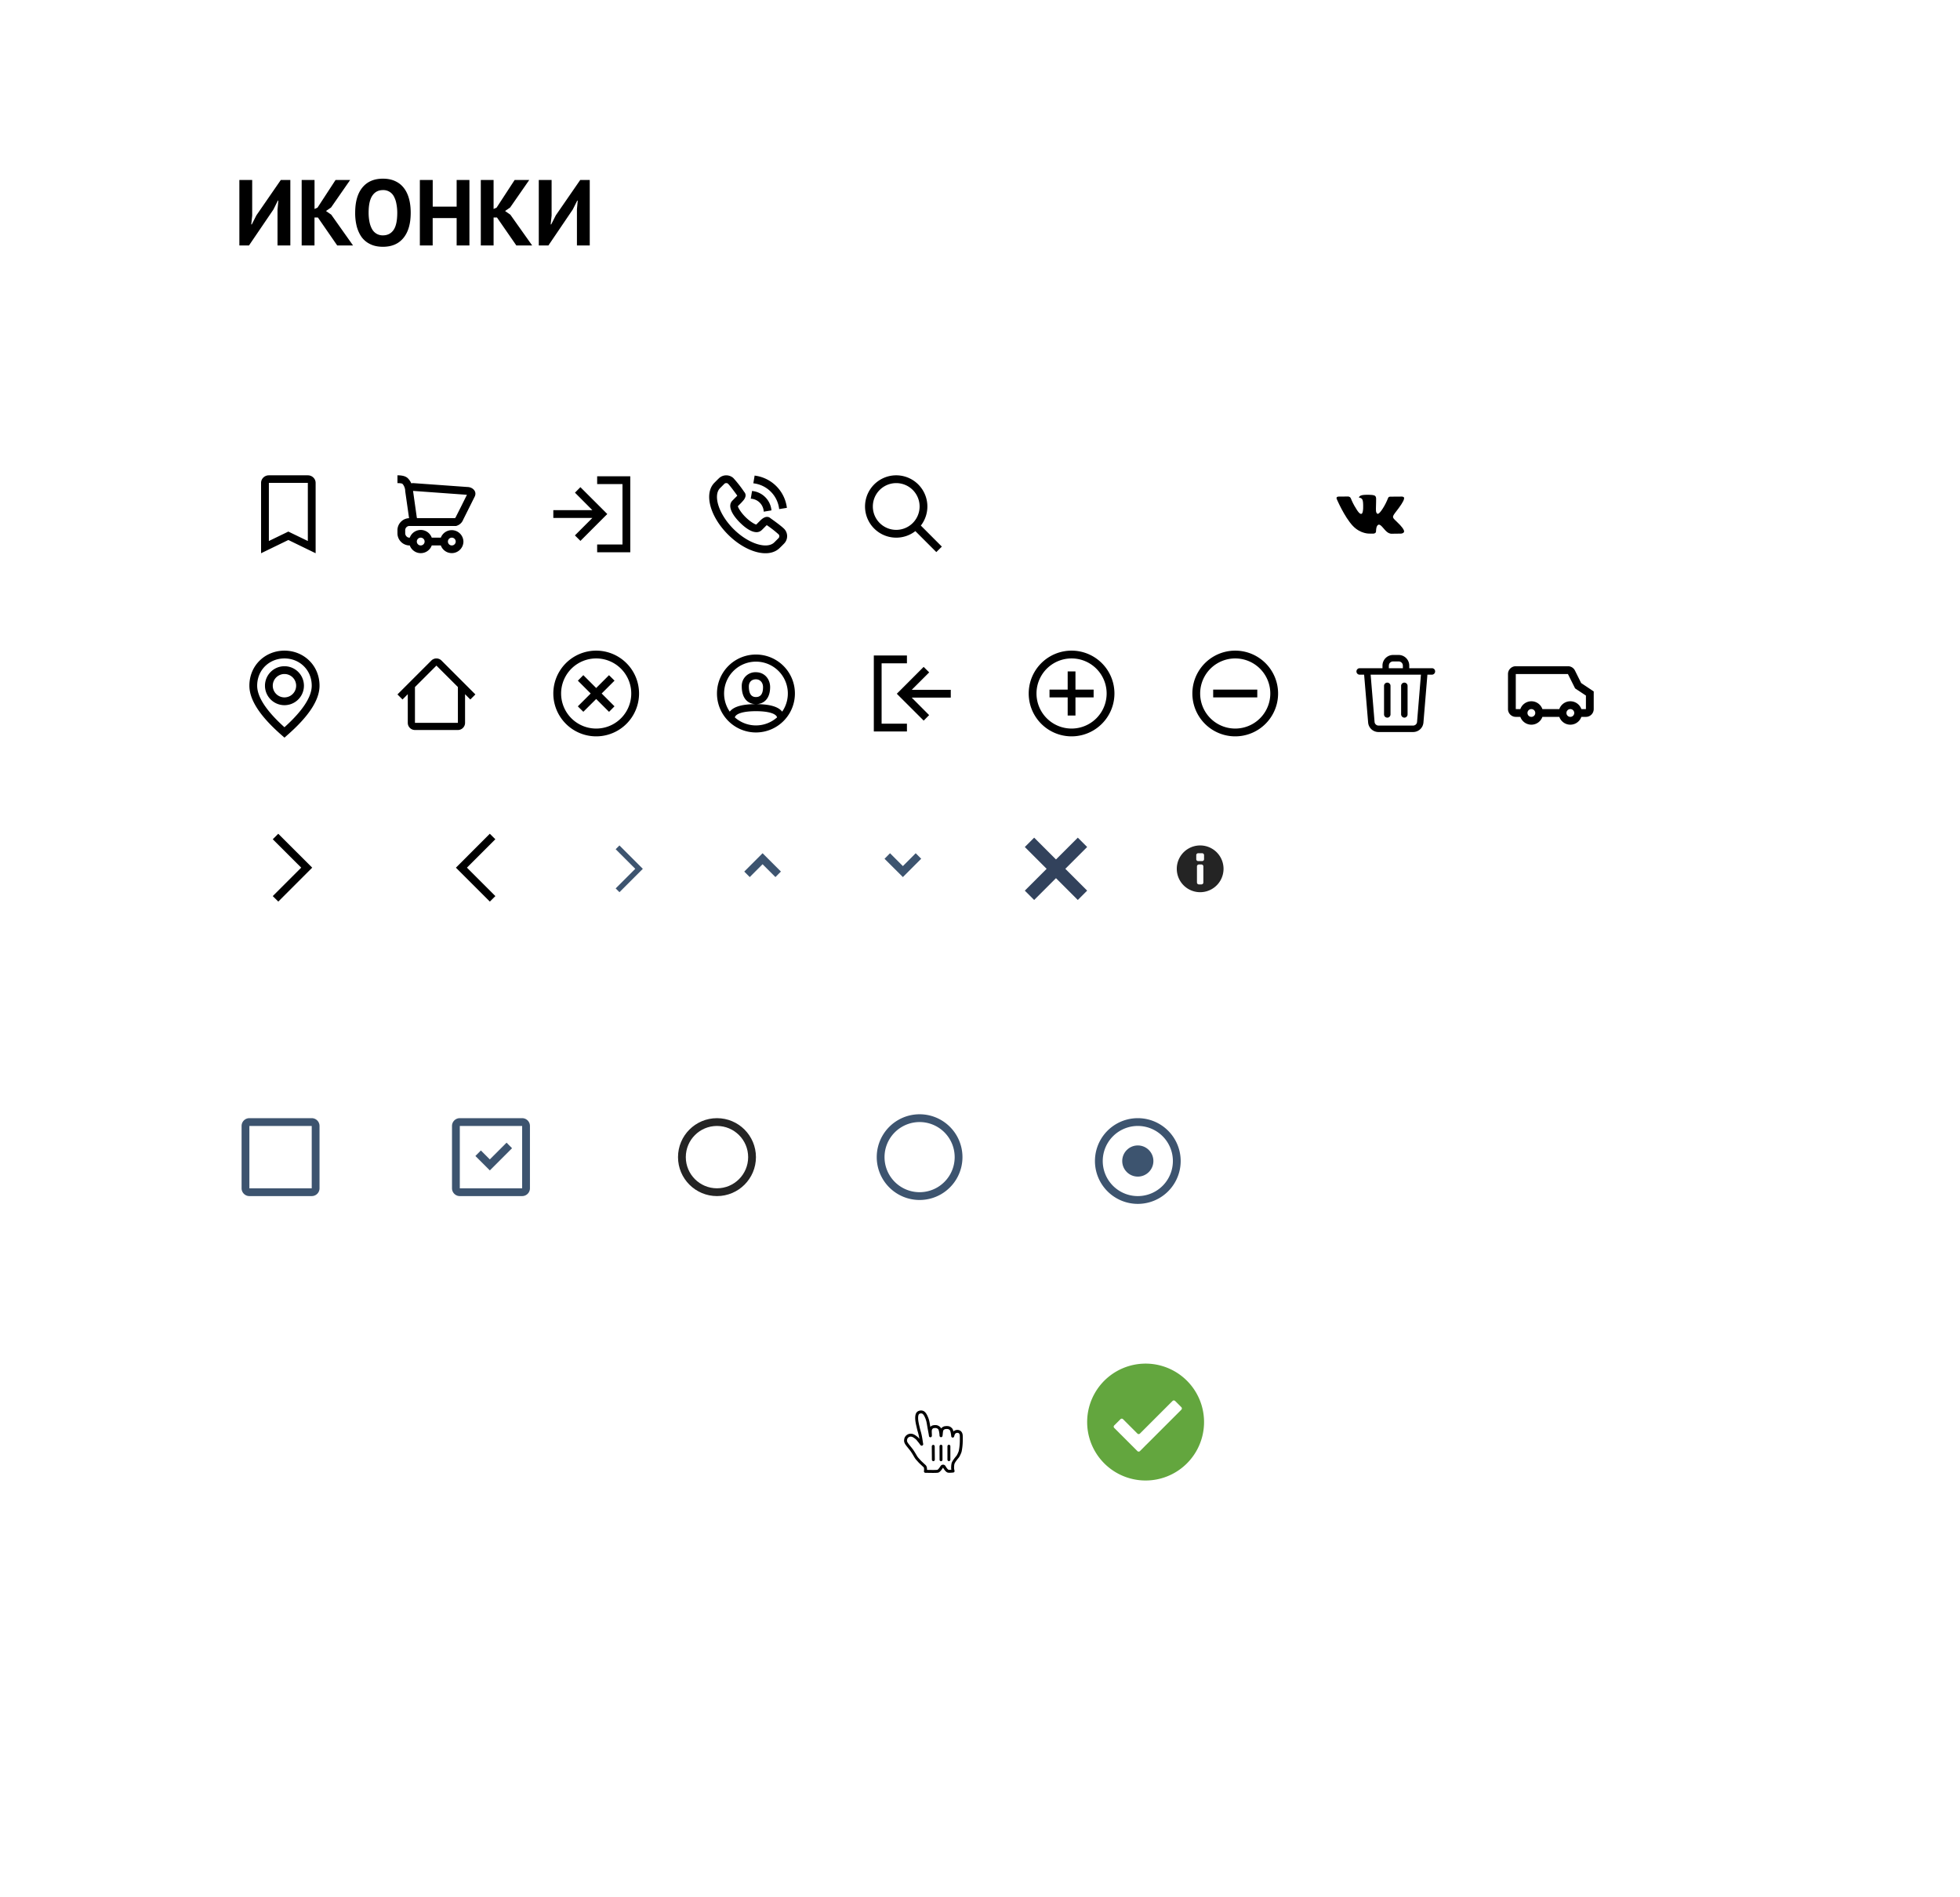 <svg width="503" height="487" viewBox="0 0 503 487" fill="none" xmlns="http://www.w3.org/2000/svg" role="img" aria-label="Мелкие иконки сайта."><path fill="transparent" d="M0 0h503v487H0z"/><path d="m71.23 53.69.2-2.19h-.13l-1.12 2.26L63.9 63h-2.47V46.2h3.29v9.14l-.24 2.26h.14l1.18-2.33 6.26-9.07h2.45V63h-3.29v-9.31Zm10.35 2.13h-.87V63h-3.29V46.2h3.3v7.44l.76-.34 4.63-7.1h3.75l-4.9 7.06-1.3.9 1.35.94L90.6 63h-4.06l-4.96-7.18Zm9.57-1.22c0-2.8.61-4.95 1.84-6.46 1.24-1.52 3-2.28 5.28-2.28 1.2 0 2.25.21 3.15.63.9.41 1.64 1 2.23 1.77.6.77 1.03 1.7 1.32 2.76.29 1.08.43 2.27.43 3.58 0 2.8-.62 4.96-1.87 6.48-1.23 1.5-2.98 2.26-5.26 2.26-1.21 0-2.27-.21-3.16-.63-.9-.41-1.64-1-2.24-1.77-.57-.77-1-1.7-1.3-2.76a13.78 13.78 0 0 1-.42-3.58Zm3.45 0a12 12 0 0 0 .22 2.35c.14.7.36 1.31.65 1.83a3.08 3.08 0 0 0 2.8 1.63c1.17 0 2.08-.46 2.72-1.37.64-.91.96-2.4.96-4.44 0-.82-.08-1.58-.22-2.28a6.13 6.13 0 0 0-.62-1.85 3.04 3.04 0 0 0-2.83-1.68c-1.17 0-2.08.47-2.72 1.42-.64.93-.96 2.39-.96 4.39Zm22.59 1.37h-6.15V63h-3.29V46.2h3.3v6.84h6.14V46.2h3.28V63h-3.28v-7.03Zm10.35-.15h-.87V63h-3.28V46.2h3.28v7.44l.77-.34 4.63-7.1h3.75l-4.9 7.06-1.3.9 1.35.94 5.6 7.9h-4.06l-4.97-7.18Zm20.52-2.13.2-2.19h-.13L147 53.76 140.74 63h-2.47V46.2h3.29v9.14l-.24 2.26h.14l1.18-2.33 6.26-9.07h2.45V63h-3.29v-9.31Z" fill="#000"/><path fill-rule="evenodd" clip-rule="evenodd" d="m67 142 7-3.4 7 3.4v-18.06c0-1.07-.9-1.94-2-1.94H69c-1.1 0-2 .87-2 1.94V142Zm7-5.56-5 2.42v-14.92h10v14.92l-5-2.42ZM106.06 124c-.18 0-.35.02-.51.06-.22-.5-.52-.93-.85-1.27-.57-.57-1.46-.79-2.7-.79v2c.76 0 1.2.1 1.29.2.38.38.7 1.15.7 1.8l.01.14.98 6.86a3.11 3.11 0 0 0-2.98 2.95V137a3.14 3.14 0 0 0 2.93 3h.23a3 3 0 0 0 5.64 0h2.33a2.99 2.99 0 0 0 5.8-1 3 3 0 0 0-5.8-1h-2.33a3 3 0 0 0-5.64 0h-.17c-.5-.03-.96-.49-1-1.06V136a1.1 1.1 0 0 1 1.05-1h12.02l.15-.05a2.62 2.62 0 0 0 1.65-1.55l.1-.2.34-.68 1.05-2.1 1.5-3.01c.6-1.35-.63-2.39-1.87-2.41l-13.92-1Zm10.66 9h-9.63a.17.17 0 0 1-.12-.14L106 126l13.83 1-1.26 2.53-.01.03-1.04 2.06-.34.67-.13.26-.05.11a.62.62 0 0 1-.28.34Zm-.77 7a1 1 0 1 0 0-2 1 1 0 0 0 0 2Zm-6.98-1a1 1 0 1 1-2 0 1 1 0 0 1 2 0ZM153.25 124.25h6.5v15.5h-6.5v2h8.5v-19.5h-8.5v2Zm-5.7 2.2 4.47 4.49H142v2h10.02l-4.48 4.48 1.42 1.41 6.18-6.19.71-.7-.7-.71-6.2-6.19-1.4 1.42ZM190.86 128.34c.52-.7.7-1.44.12-2.09a31.77 31.77 0 0 0-2.75-3.52 2.72 2.72 0 0 0-3.7 0c-.5.48-.66.65-1.17 1.16-2.8 2.8-1.1 8.74 3.46 13.3 4.54 4.55 10.48 6.26 13.29 3.44.46-.44.86-.84 1.17-1.17a2.7 2.7 0 0 0 0-3.68c-.54-.55-1.63-1.4-3.54-2.76-.59-.53-1.29-.41-1.92 0-.31.2-.53.41-.96.83l-.76.77c-.1.1-1.47-.59-2.8-1.92-1.34-1.33-2.02-2.7-1.92-2.8l.77-.77a12.59 12.59 0 0 0 .71-.8Zm4.65 7.7.77-.77c.23-.24.38-.38.5-.48a27.95 27.95 0 0 1 3.05 2.38c.24.25.2.7 0 .92l-1.12 1.12c-1.82 1.82-6.6.43-10.48-3.44-3.87-3.88-5.25-8.67-3.45-10.47l1.15-1.15c.18-.18.67-.22.9 0 .42.42 1.21 1.44 2.38 3.06a4.24 4.24 0 0 1-.48.5l-.76.77c-1.3 1.3-.2 3.53 1.91 5.64 2.1 2.1 4.33 3.22 5.63 1.91Zm-1.85-13.97a9.5 9.5 0 0 1 8.28 8.28l-1.98.32a7.5 7.5 0 0 0-6.63-6.62l.33-1.98Zm-.66 3.95a5.5 5.5 0 0 1 4.98 4.98l-1.98.33a3.5 3.5 0 0 0-3.33-3.33l.33-1.98ZM230 138a8 8 0 1 1 6.32-3.1l5.39 5.4-1.42 1.4-5.38-5.38A7.97 7.97 0 0 1 230 138Zm6-8a6 6 0 1 1-12 0 6 6 0 0 1 12 0Z" fill="#000"/><path d="M353.76 134.68c.64-.21 1.45 1.35 2.32 1.95.66.46 1.16.36 1.16.36l2.31-.03s1.21-.08.64-1.04c-.05-.08-.34-.71-1.73-2.01-1.45-1.37-1.25-1.15.5-3.5 1.06-1.44 1.49-2.31 1.36-2.69-.13-.36-.92-.26-.92-.26l-2.6.02c-.26 0-.47.08-.57.34 0 0-.42 1.1-.97 2.05-1.16 2-1.62 2.1-1.81 1.98-.44-.3-.33-1.16-.33-1.78 0-1.93.29-2.74-.56-2.95-.29-.06-.5-.11-1.22-.12-.93-.01-1.72 0-2.17.22-.3.15-.52.48-.38.5.17.02.56.1.77.39.26.36.26 1.19.26 1.19s.15 2.27-.36 2.56c-.36.19-.84-.2-1.87-2.02-.53-.92-.93-1.94-.93-1.94s-.08-.2-.22-.3c-.17-.12-.4-.16-.4-.16l-2.48.02s-.37 0-.5.17c-.13.15-.01.45-.01.45s1.94 4.58 4.13 6.9c2.02 2.12 4.3 1.98 4.3 1.98h1.04s.31-.04.48-.21c.14-.16.14-.46.14-.46s-.02-1.4.62-1.61Z" fill="#000"/><path fill-rule="evenodd" clip-rule="evenodd" d="M153 189a11 11 0 1 1 0-22 11 11 0 0 1 0 22Zm0-2a9 9 0 1 0 0-18 9 9 0 0 0 0 18Zm-3.3-4.3 3.3-3.29 3.3 3.3 1.4-1.42-3.29-3.29 3.3-3.3-1.42-1.4-3.29 3.29-3.3-3.3-1.4 1.42 3.29 3.29-3.3 3.3 1.42 1.4Z" fill="#000"/><path fill-rule="evenodd" clip-rule="evenodd" d="m271 225.4-5.6 5.6-2.4-2.4 5.6-5.6-5.6-5.6 2.4-2.4 5.6 5.6 5.6-5.6 2.4 2.4-5.6 5.6 5.6 5.6-2.4 2.4-5.6-5.6Z" fill="#32425c"/><path fill-rule="evenodd" clip-rule="evenodd" d="M275 189a11 11 0 1 1 0-22 11 11 0 0 1 0 22Zm0-2a9 9 0 1 0 0-18 9 9 0 0 0 0 18Zm1-3.34V179h4.66v-2H276v-4.66h-2V177h-4.66v2H274v4.66h2ZM317 189a11 11 0 1 1 0-22 11 11 0 0 1 0 22Zm0-2a9 9 0 1 0 0-18 9 9 0 0 0 0 18Zm0-8h5.66v-2h-11.32v2H317Z" fill="#000"/><g clip-path="url(#a)" fill="#"><path d="M367.49 171.51h-5.83v-.68a2.73 2.73 0 0 0-2.72-2.72h-1.43a2.73 2.73 0 0 0-2.72 2.72v.68h-5.85a.83.83 0 0 0 0 1.66h1.14l1.03 12.3a2.66 2.66 0 0 0 2.63 2.42h8.92a2.66 2.66 0 0 0 2.64-2.42l1.02-12.3h1.15c.44 0 .83-.36.83-.83a.8.8 0 0 0-.81-.83Zm-11.06-.68c0-.6.49-1.06 1.08-1.06h1.43c.6 0 1.08.48 1.08 1.06v.68h-3.6v-.68Zm7.23 14.49c-.04.51-.49.91-1 .91h-8.9c-.5 0-.95-.4-1-.91l-1.01-12.15h12.91l-1 12.15Z"/><path d="M356.02 184.2c.45 0 .83-.37.83-.84v-7.32a.83.83 0 0 0-1.66 0v7.34c0 .45.36.81.83.81ZM360.4 184.2c.45 0 .83-.37.83-.84v-7.32a.83.83 0 0 0-1.66 0v7.34c.03.45.39.81.83.81Z"/></g><path fill-rule="evenodd" clip-rule="evenodd" d="m402.38 173 1.84 3.69 2.78 1.84V182h-1.17a3 3 0 0 0-5.66 0h-4.34a3 3 0 0 0-5.66 0H389v-9h13.38Zm4.62 11h-1.17a3 3 0 0 1-5.66 0h-4.34a3 3 0 0 1-5.66 0H389a2 2 0 0 1-2-2v-9c0-1.1.9-2 2-2h13.38a2 2 0 0 1 1.8 1.1l1.6 3.22 3.22 2.15V182a2 2 0 0 1-2 2Zm-13-1a1 1 0 1 1-2 0 1 1 0 0 1 2 0Zm10 0a1 1 0 1 1-2 0 1 1 0 0 1 2 0ZM194 188a10 10 0 1 1 0-20 10 10 0 0 1 0 20Zm6.73-5.34a8.18 8.18 0 1 0-13.45 0c1.02-1.35 3.42-1.93 6.72-1.93-2.04 0-3.64-1.43-3.64-4.55a3.5 3.5 0 0 1 3.64-3.64c2.2 0 3.64 1.75 3.64 3.82 0 2.98-1.62 4.37-3.64 4.37 3.3 0 5.7.58 6.73 1.93Zm-1.3 1.47c-.27-.96-2.19-1.59-5.43-1.59-3.25 0-5.16.63-5.42 1.59a8.15 8.15 0 0 0 10.84 0Zm-7.25-7.95c0 2.06.75 2.73 1.82 2.73s1.82-.64 1.82-2.55c0-1.13-.72-2-1.82-2-1.15 0-1.82.74-1.82 1.82ZM106.49 176.35l5.51-5.51 5.51 5.5v9.19h-11.02v-9.18Zm-1.84 1.83-1.35 1.36-1.3-1.3 8.7-8.7a1.84 1.84 0 0 1 2.6 0l8.7 8.7-1.3 1.3-1.35-1.36v7.35c0 1.01-.83 1.84-1.84 1.84h-11.02a1.84 1.84 0 0 1-1.84-1.84v-7.35Z" fill="#000"/><circle cx="184" cy="297" r="9" fill="#fff" stroke="#242424" stroke-width="2"/><path fill-rule="evenodd" clip-rule="evenodd" d="M80 287H64a2 2 0 0 0-2 2v16c0 1.1.9 2 2 2h16a2 2 0 0 0 2-2v-16a2 2 0 0 0-2-2Zm-16 18v-16h16v16H64Z" fill="#3D546F"/><path fill="#fff" d="M116 287h20v20h-20z"/><path fill-rule="evenodd" clip-rule="evenodd" d="m125.7 297.59 4.3-4.3 1.41 1.42-5.7 5.7-3.71-3.7 1.41-1.42 2.3 2.3Z" fill="#3D546F"/><path fill-rule="evenodd" clip-rule="evenodd" d="M134 287h-16a2 2 0 0 0-2 2v16c0 1.1.9 2 2 2h16a2 2 0 0 0 2-2v-16a2 2 0 0 0-2-2Zm-16 18v-16h16v16h-16ZM281 298a11 11 0 1 0 22 0 11 11 0 0 0-22 0Zm20 0a9 9 0 1 1-18 0 9 9 0 0 1 18 0Z" fill="#3D546F"/><circle cx="292" cy="298" r="4" fill="#3D546F"/><path fill-rule="evenodd" clip-rule="evenodd" d="M225 297a11 11 0 1 0 22 0 11 11 0 0 0-22 0Zm20 0a9 9 0 1 1-18 0 9 9 0 0 1 18 0Z" fill="#3D546F"/><path fill-rule="evenodd" clip-rule="evenodd" d="M232.75 185.75h-6.5v-15.5h6.5v-2h-8.5v19.5h8.5v-2Zm5.7-2.2-4.47-4.49H244v-2h-10.02l4.48-4.48-1.42-1.41-6.18 6.19-.71.7.7.71 6.2 6.19 1.4-1.42ZM77.3 222.7l-7.3-7.29 1.41-1.41 8.71 8.7-8.7 8.71L70 230l7.3-7.3ZM119.83 222.7l7.3 7.3-1.42 1.41-8.71-8.7 8.7-8.71 1.42 1.41-7.3 7.3ZM73 189.33l.66-.58C79.19 183.92 82 179.71 82 176c0-5.25-4.1-9-9-9s-9 3.75-9 9c0 3.7 2.81 7.92 8.34 12.75l.66.58Zm0-2.67c-4.7-4.23-7-7.81-7-10.66 0-4.1 3.16-7 7-7s7 2.9 7 7c0 2.85-2.3 6.43-7 10.66ZM73 171a5 5 0 1 1 0 10 5 5 0 0 1 0-10Zm-3 5a3 3 0 1 1 6 0 3 3 0 0 1-6 0Z" fill="#000"/><path fill-rule="evenodd" clip-rule="evenodd" d="m163.03 223-5.03-5.03.97-.97 6 6-6 6-.97-.97 5.03-5.03ZM235 219l1.41 1.41-4.7 4.71-4.71-4.7 1.41-1.42 3.3 3.3L235 219ZM192.41 225.12l-1.41-1.41 4.7-4.71 4.71 4.7-1.41 1.42-3.3-3.3-3.29 3.3Z" fill="#3D546F"/><g clip-path="url(#b)" stroke="#fff" stroke-width="2" stroke-linecap="round"><circle opacity=".24" cx="333" cy="295" r="7" stroke-opacity=".7"/><path d="M340 295a7 7 0 0 0-7-7"/></g><path fill-rule="evenodd" clip-rule="evenodd" d="M80.13 350.21c9.4 0 17.03 7.45 17.03 16.64 0 9.19-7.63 16.64-17.03 16.64-9.4 0-17.02-7.45-17.02-16.64 0-9.19 7.62-16.64 17.02-16.64Z" fill="transparent"/><path d="M81.76 369.68c.64-.21 1.45 1.36 2.32 1.95.66.46 1.15.36 1.15.36l2.32-.03s1.21-.08.64-1.04c-.05-.08-.34-.71-1.73-2.01-1.45-1.37-1.25-1.15.5-3.5 1.06-1.44 1.49-2.31 1.36-2.69-.13-.36-.91-.26-.91-.26l-2.61.02c-.26 0-.47.07-.57.34 0 0-.42 1.1-.97 2.05-1.16 2-1.62 2.1-1.81 1.98-.44-.3-.33-1.16-.33-1.78 0-1.93.29-2.74-.56-2.95-.29-.06-.5-.11-1.22-.12-.93-.01-1.72 0-2.17.22-.3.15-.52.48-.38.5.17.02.56.1.77.39.26.37.26 1.19.26 1.19s.15 2.27-.36 2.56c-.36.19-.84-.2-1.87-2.01-.53-.93-.93-1.95-.93-1.95s-.08-.2-.22-.3c-.16-.12-.4-.16-.4-.16l-2.47.02s-.38 0-.51.17c-.12.15-.01.45-.01.45s1.94 4.58 4.13 6.9c2.02 2.12 4.3 1.98 4.3 1.98h1.04s.31-.04.47-.21c.15-.16.15-.46.15-.46s-.02-1.4.62-1.62Z" fill="#fff"/><g filter="url(#c)"><path fill-rule="evenodd" clip-rule="evenodd" d="M235.29 373.3c-.29-.35-.63-1.08-1.25-1.98-.34-.5-1.2-1.45-1.47-1.93-.22-.43-.2-.62-.14-.97.1-.63.74-1.12 1.42-1.05.52.05.96.4 1.36.71.24.2.53.58.7.8.17.19.21.27.39.5.23.3.3.46.21.12-.07-.5-.19-1.34-.35-2.09-.13-.57-.16-.66-.29-1.1-.13-.46-.2-.78-.31-1.27-.09-.35-.24-1.06-.28-1.46-.06-.55-.09-1.44.27-1.85.27-.32.9-.42 1.3-.22.5.26.8 1 .93 1.3.24.53.39 1.15.51 1.96.17 1.03.47 2.46.48 2.76.02-.37-.07-1.14 0-1.5.05-.32.32-.7.66-.8.29-.08.62-.1.92-.05.31.07.64.3.77.5.36.63.36 1.9.38 1.83.09-.37.07-1.23.28-1.58.14-.24.5-.45.69-.48.3-.05.66-.07.96 0 .25.04.59.34.68.48.22.34.34 1.32.38 1.66.01.14.07-.4.3-.74.4-.64 1.84-.76 1.9.64.02.65.01.62.01 1.06a14.62 14.62 0 0 1-.28 2.95c-.09.3-.37.98-.65 1.38 0 0-1.08 1.25-1.2 1.81-.11.57-.07.57-.1.97-.02.4.13.92.13.92s-.8.1-1.24.04c-.39-.07-.87-.84-1-1.08-.17-.33-.54-.27-.68-.03-.23.39-.71 1.07-1.05 1.12-.67.08-2.06.03-3.14.02 0 0 .18-1.01-.23-1.36-.3-.26-.83-.78-1.14-1.06l-.83-.92Z" fill="#fff"/><path clip-rule="evenodd" d="M235.29 373.3c-.29-.35-.63-1.08-1.25-1.98-.34-.5-1.2-1.45-1.47-1.93-.22-.43-.2-.62-.14-.97.1-.63.74-1.12 1.42-1.05.52.05.96.4 1.36.71.24.2.53.58.7.8.17.19.21.27.39.5.23.3.3.46.21.12-.07-.5-.19-1.34-.35-2.09-.13-.57-.16-.66-.29-1.1-.13-.46-.2-.78-.31-1.27-.09-.35-.24-1.06-.28-1.46-.06-.55-.09-1.44.27-1.85.27-.32.9-.42 1.3-.22.5.26.8 1 .93 1.3.24.53.39 1.15.51 1.96.17 1.03.47 2.46.48 2.76.02-.37-.07-1.14 0-1.5.05-.32.32-.7.66-.8.29-.08.62-.1.92-.05.31.07.64.3.77.5.36.63.36 1.9.38 1.83.09-.37.07-1.23.28-1.58.14-.24.5-.45.69-.48.3-.05.66-.07.96 0 .25.04.59.34.68.48.22.34.34 1.32.38 1.66.01.14.07-.4.3-.74.4-.64 1.84-.76 1.9.64.02.65.01.62.01 1.06a14.62 14.62 0 0 1-.28 2.95c-.09.3-.37.98-.65 1.38 0 0-1.08 1.25-1.2 1.81-.11.57-.07.57-.1.97-.02.4.13.92.13.92s-.8.1-1.24.04c-.39-.07-.87-.84-1-1.08-.17-.33-.54-.27-.68-.03-.23.39-.71 1.07-1.05 1.12-.67.08-2.06.03-3.14.02 0 0 .18-1.01-.23-1.36-.3-.26-.83-.78-1.14-1.06l-.83-.92Z" stroke="#000" stroke-width=".75" stroke-linecap="round" stroke-linejoin="round"/><path d="M243.52 373.66v-3.46M241.5 373.68l-.01-3.48M239.5 370.23l.03 3.43" stroke="#000" stroke-width=".75" stroke-linecap="round"/></g><path fill-rule="evenodd" clip-rule="evenodd" d="M308 229a6 6 0 1 0 0-12 6 6 0 0 0 0 12Zm.68-2.15c.1-.1.14-.2.14-.34v-4.13a.47.47 0 0 0-.14-.34.47.47 0 0 0-.35-.15h-.66a.47.47 0 0 0-.35.15c-.1.1-.14.21-.14.34v4.13c0 .13.05.25.14.34.1.1.22.15.35.15h.66c.13 0 .25-.05.35-.15Zm.18-5.98c.1-.1.14-.21.14-.34v-1.04a.47.47 0 0 0-.14-.34.46.46 0 0 0-.35-.15h-1.02a.46.46 0 0 0-.35.15c-.1.1-.14.2-.14.34v1.03c0 .14.05.25.14.35.1.1.21.14.35.14h1.02c.14 0 .25-.04.35-.14Z" fill="#242424"/><path d="M294 380a15 15 0 1 0 0-30 15 15 0 0 0 0 30Z" fill="#63A63E"/><path d="M301.56 359.58a.46.46 0 0 0-.64 0l-8.38 8.38a.46.46 0 0 1-.64 0l-3.7-3.7a.45.45 0 0 0-.64 0l-1.61 1.6a.45.45 0 0 0 0 .65l5.95 5.95c.18.17.46.17.64 0l1.6-1.61.65-.64 8.38-8.38a.46.46 0 0 0 0-.65l-1.6-1.6Z" fill="#fff"/><defs><clipPath id="a"><path fill="#fff" transform="translate(348 168)" d="M0 0h20.43v20H0z"/></clipPath><clipPath id="b"><path fill="#fff" transform="translate(325 287)" d="M0 0h16v16H0z"/></clipPath><filter id="c" x="229" y="359" width="22" height="22.05" filterUnits="userSpaceOnUse" color-interpolation-filters="sRGB"><feFlood flood-opacity="0" result="BackgroundImageFix"/><feColorMatrix in="SourceAlpha" values="0 0 0 0 0 0 0 0 0 0 0 0 0 0 0 0 0 0 127 0" result="hardAlpha"/><feOffset dy="1"/><feGaussianBlur stdDeviation="1.5"/><feColorMatrix values="0 0 0 0 0 0 0 0 0 0 0 0 0 0 0 0 0 0 0.35 0"/><feBlend in2="BackgroundImageFix" result="effect1_dropShadow_850_8486"/><feBlend in="SourceGraphic" in2="effect1_dropShadow_850_8486" result="shape"/></filter></defs></svg>